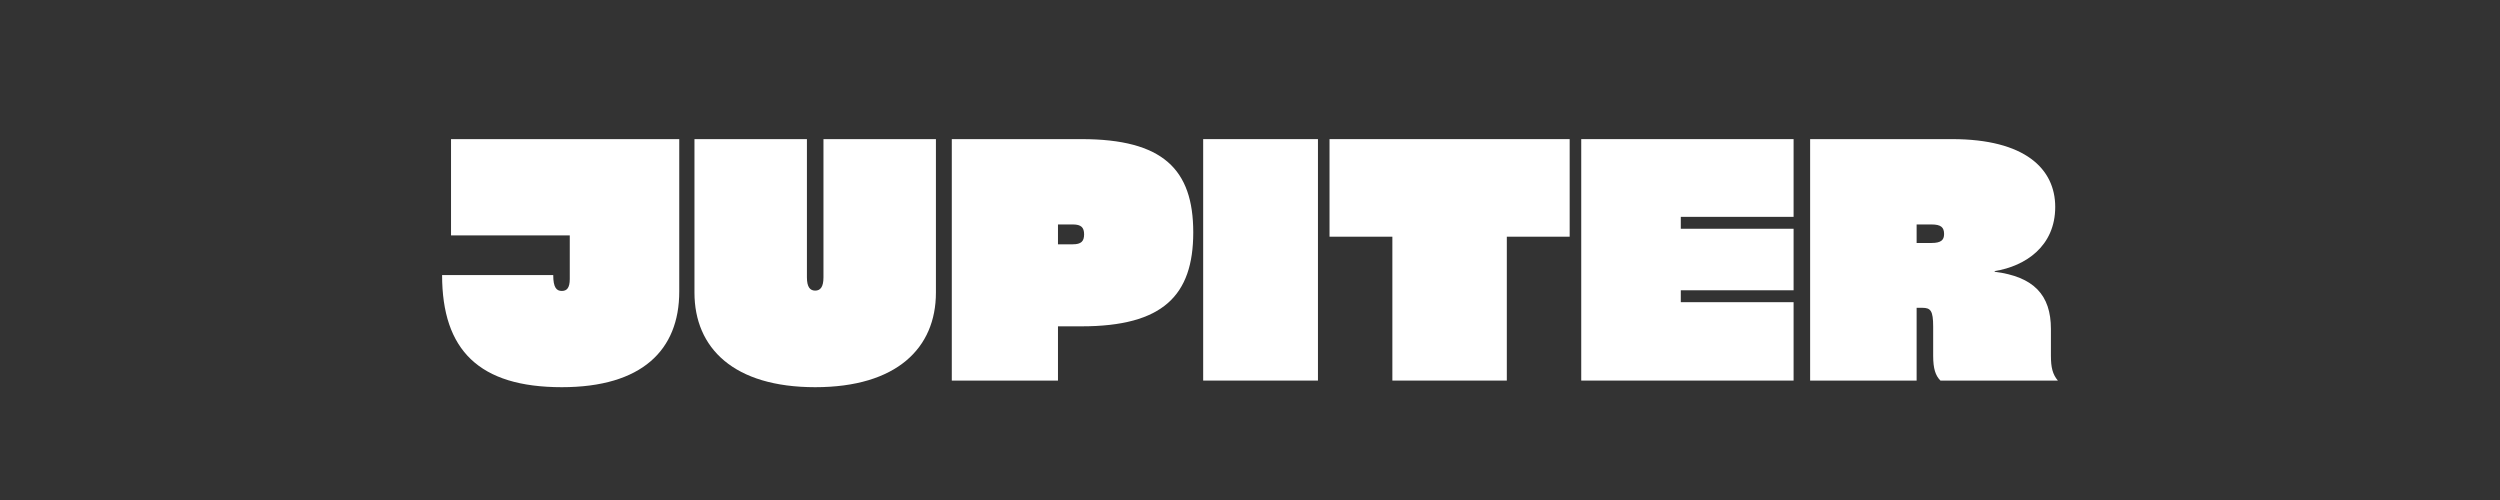 <svg xmlns="http://www.w3.org/2000/svg" xmlns:xlink="http://www.w3.org/1999/xlink" width="2000" zoomAndPan="magnify" viewBox="0 0 1500 300" height="400" preserveAspectRatio="xMidYMid meet" version="1.0"><rect x="0" y="0" width="1500" height="300" fill="#333333" stroke="none"/><defs><g/></defs><g fill="#ffffff" fill-opacity="1"><g transform="translate(265.256, 228.346)"><g><path d="M 0 -63.309 C 0 -18.258 22.227 3.969 71.84 3.969 C 119.867 3.969 142.293 -18.258 142.293 -53.387 L 142.293 -144.875 L 5.359 -144.875 L 5.359 -87.121 L 76.605 -87.121 L 76.605 -60.926 C 76.605 -55.566 74.82 -53.781 71.84 -53.781 C 68.668 -53.781 66.684 -55.766 66.684 -63.309 Z M 0 -63.309 "/></g></g></g><g fill="#ffffff" fill-opacity="1"><g transform="translate(412.114, 228.346)"><g><path d="M 4.566 -52.789 C 4.566 -19.449 28.18 3.969 77 3.969 C 125.82 3.969 149.438 -19.449 149.438 -52.789 L 149.438 -144.875 L 81.965 -144.875 L 81.965 -61.918 C 81.965 -55.965 79.977 -53.98 77 -53.98 C 74.023 -53.98 72.039 -55.965 72.039 -61.918 L 72.039 -144.875 L 4.566 -144.875 Z M 4.566 -52.789 "/></g></g></g><g fill="#ffffff" fill-opacity="1"><g transform="translate(566.117, 228.346)"><g><path d="M 4.961 -144.875 L 4.961 0 L 68.668 0 L 68.668 -32.547 L 82.758 -32.547 C 131.578 -32.547 149.836 -51.004 149.836 -88.91 C 149.836 -126.812 131.578 -144.875 82.758 -144.875 Z M 68.668 -81.766 L 68.668 -93.672 L 77.598 -93.672 C 82.559 -93.672 84.344 -91.887 84.344 -87.719 C 84.344 -83.551 82.559 -81.766 77.598 -81.766 Z M 68.668 -81.766 "/></g></g></g><g fill="#ffffff" fill-opacity="1"><g transform="translate(716.944, 228.346)"><g><path d="M 73.828 -144.875 L 4.961 -144.875 L 4.961 0 L 73.828 0 Z M 73.828 -144.875 "/></g></g></g><g fill="#ffffff" fill-opacity="1"><g transform="translate(795.732, 228.346)"><g><path d="M 39.691 -86.328 L 39.691 0 L 108.359 0 L 108.359 -86.328 L 146.066 -86.328 L 146.066 -144.875 L 1.984 -144.875 L 1.984 -86.328 Z M 39.691 -86.328 "/></g></g></g><g fill="#ffffff" fill-opacity="1"><g transform="translate(943.781, 228.346)"><g><path d="M 132.371 0 L 132.371 -47.035 L 64.695 -47.035 L 64.695 -54.18 L 132.371 -54.18 L 132.371 -91.094 L 64.695 -91.094 L 64.695 -98.238 L 132.371 -98.238 L 132.371 -144.875 L 4.961 -144.875 L 4.961 0 Z M 132.371 0 "/></g></g></g><g fill="#ffffff" fill-opacity="1"><g transform="translate(1081.113, 228.346)"><g><path d="M 149.438 -30.961 C 149.438 -51.402 139.117 -62.316 115.699 -65.293 L 115.699 -65.688 C 134.156 -68.668 152.02 -80.574 152.02 -104.191 C 152.02 -127.012 133.957 -144.875 90.102 -144.875 L 4.961 -144.875 L 4.961 0 L 68.863 0 L 68.863 -43.66 L 72.238 -43.66 C 77.199 -43.66 78.789 -42.074 78.789 -32.348 L 78.789 -14.883 C 78.789 -7.145 80.176 -2.977 83.152 0 L 153.605 0 C 150.43 -3.77 149.438 -7.938 149.438 -14.883 Z M 68.863 -82.559 L 68.863 -93.672 L 77.797 -93.672 C 83.551 -93.672 85.336 -91.887 85.336 -87.918 C 85.336 -84.344 83.551 -82.559 77.797 -82.559 Z M 68.863 -82.559 "/></g></g></g></svg>
